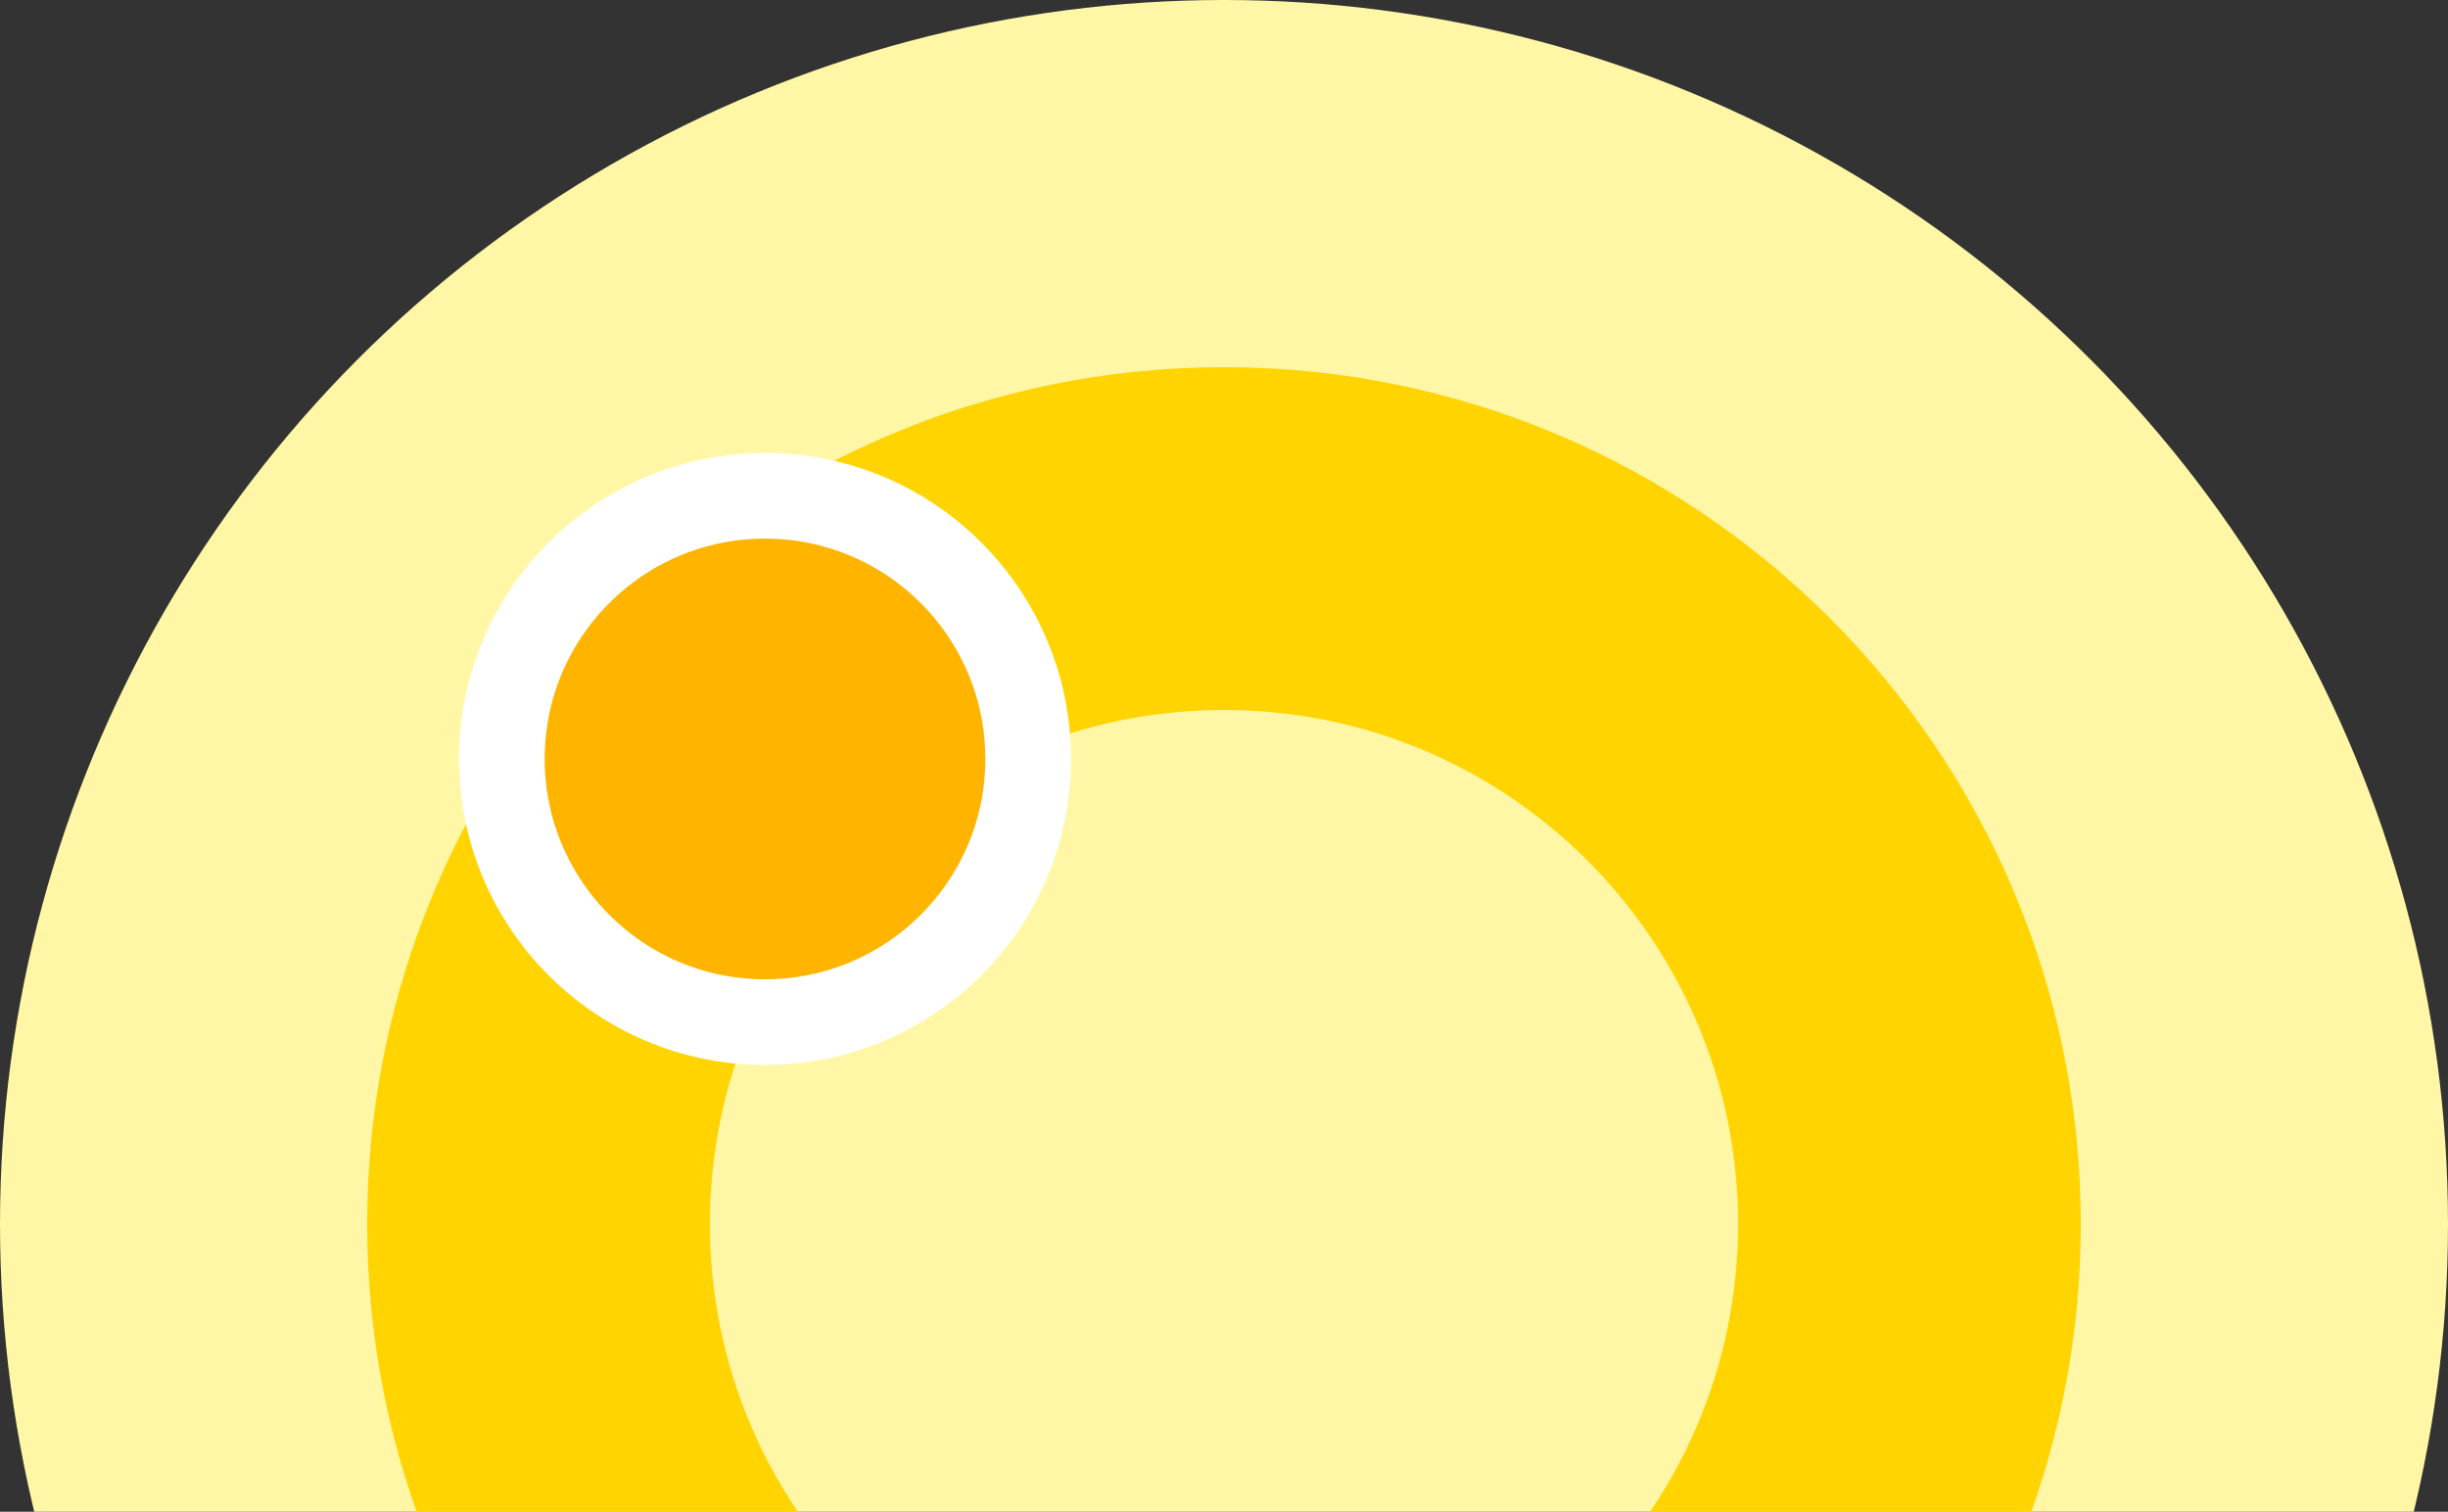 <svg width="400" height="247" viewBox="0 0 400 247" fill="none" xmlns="http://www.w3.org/2000/svg">
<rect x="0" y="0" width="400" height="247" fill="#333333" stroke="none"/>
<g clip-path="url(#clip0_23_193)">
<circle cx="200" cy="200" r="200" fill="#FFF7A5"/>
<path d="M340 200C340 277.32 277.32 340 200 340C122.68 340 60 277.32 60 200C60 122.68 122.68 60 200 60C277.32 60 340 122.68 340 200ZM116 200C116 246.392 153.608 284 200 284C246.392 284 284 246.392 284 200C284 153.608 246.392 116 200 116C153.608 116 116 153.608 116 200Z" fill="#FFD400"/>
<circle cx="125" cy="124" r="43" fill="#FFB400" stroke="white" stroke-width="14"/>
</g>
<defs>
<clipPath id="clip0_23_193">
<rect width="400" height="247" fill="white"/>
</clipPath>
</defs>
</svg>
